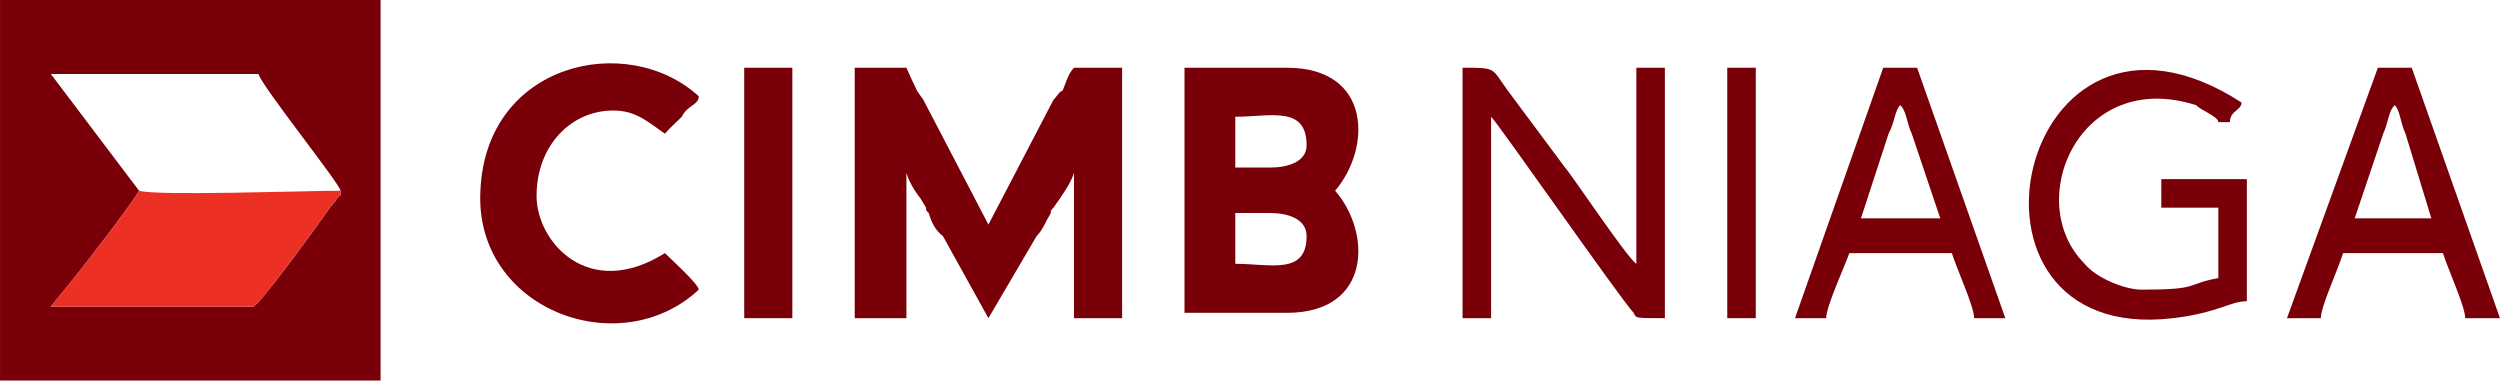 <?xml version="1.0" encoding="UTF-8"?>
<!DOCTYPE svg PUBLIC "-//W3C//DTD SVG 1.0//EN" "http://www.w3.org/TR/2001/REC-SVG-20010904/DTD/svg10.dtd">
<!-- Creator: CorelDRAW X8 -->
<svg xmlns="http://www.w3.org/2000/svg" xml:space="preserve" width="3843px" height="585px" version="1.0" style="shape-rendering:geometricPrecision; text-rendering:geometricPrecision; image-rendering:optimizeQuality; fill-rule:evenodd; clip-rule:evenodd"
viewBox="0 0 2805 427"
 xmlns:xlink="http://www.w3.org/1999/xlink">
 <defs>
  <style type="text/css">
   <![CDATA[
    .fil0 {fill:#790008}
    .fil1 {fill:#ED3024}
   ]]>
  </style>
 </defs>
 <g id="Layer_x0020_1">
  <g id="_2117864194176">
   <g id="_1393371433136">
    <path class="fil0" d="M959 357l58 0 0 -163c3,10 9,20 16,29l6 10c0,3 0,3 3,6 3,10 7,19 16,26l51 92 54 -92c7,-7 10,-16 16,-26 0,-3 0,-3 3,-6l7 -10c6,-9 13,-19 16,-29l0 163 54 0 0 0 0 -281 -54 0c-7,7 -10,20 -13,26 -3,0 -6,6 -10,10l-73 140 -73 -140c-3,-4 -7,-10 -7,-10 -3,-6 -9,-19 -12,-26l-58 0 0 281 0 0z"/>
    <path class="fil0" d="M2014 357l35 0c0,-13 19,-54 26,-73l57 0 58 0c6,19 25,60 25,73l35 0 0 0 -99 -281 -19 0 -19 0 -99 281 0 0zm118 -112l-44 0 31 -95c7,-13 7,-26 13,-32 7,6 7,19 13,32l32 95 -45 0 0 0z"/>
    <path class="fil0" d="M2566 357l38 0c0,-13 19,-54 25,-73l58 0 54 0c6,19 25,60 25,73l39 0 0 0 -99 -281 -19 0 -19 0 -102 281 0 0zm121 -112l-45 0 32 -95c6,-13 6,-26 13,-32 6,6 6,19 12,32l29 95 -41 0 0 0z"/>
    <path class="fil0" d="M0 427l427 0 0 -427 -427 0 0 427zm382 -213c0,12 0,0 -6,12 0,0 0,0 -6,7 -13,19 -80,111 -86,111l-227 0 26 -32c13,-16 67,-86 73,-98l-99 -131 233 0c3,13 92,124 92,131l0 0z"/>
    <path class="fil0" d="M1498 214c41,-48 41,-138 -54,-138l-115 0 0 138 0 137 115 0c95,0 95,-90 54,-137zm-73 25l-39 0 0 57c39,0 80,13 80,-31 0,-20 -22,-26 -41,-26l0 0zm0 -51l-39 0 0 -57c39,0 80,-13 80,32 0,19 -22,25 -41,25l0 0z"/>
    <path class="fil0" d="M784 325c0,-6 -32,-35 -38,-41 -86,54 -144,-13 -144,-64 0,-57 39,-96 86,-96 26,0 39,13 58,26 6,-7 13,-13 19,-19 6,-13 19,-13 19,-23 -80,-73 -239,-38 -245,106 -7,133 156,194 245,111z"/>
    <path class="fil0" d="M1641 357l32 0 0 -226c7,6 147,207 160,220 3,6 0,6 35,6l0 -281 -32 0 0 220c-10,-6 -74,-102 -80,-108l-64 -86c-19,-26 -12,-26 -51,-26l0 281 0 0 0 0z"/>
    <path class="fil0" d="M2438 357c51,-6 64,-19 83,-19l0 -137 -96 0 0 32 64 0 0 79c-38,7 -19,13 -86,13 -19,0 -51,-13 -64,-29 -70,-70 -6,-220 125,-178 6,6 25,13 25,19l13 0c0,-13 13,-13 13,-22 -252,-163 -345,274 -77,242l0 0z"/>
    <path class="fil0" d="M835 357l54 0 0 -281 -54 0 0 281z"/>
    <path class="fil0" d="M1938 357l32 0 0 -281 -32 0 0 281z"/>
    <path class="fil1" d="M382 214c-38,0 -207,6 -226,0 -6,12 -60,82 -73,98l-26 32 227 0c6,0 73,-92 86,-111 6,-7 6,-7 6,-7 6,-12 6,0 6,-12l0 0z"/>
   </g>
  </g>
 </g>
</svg>

